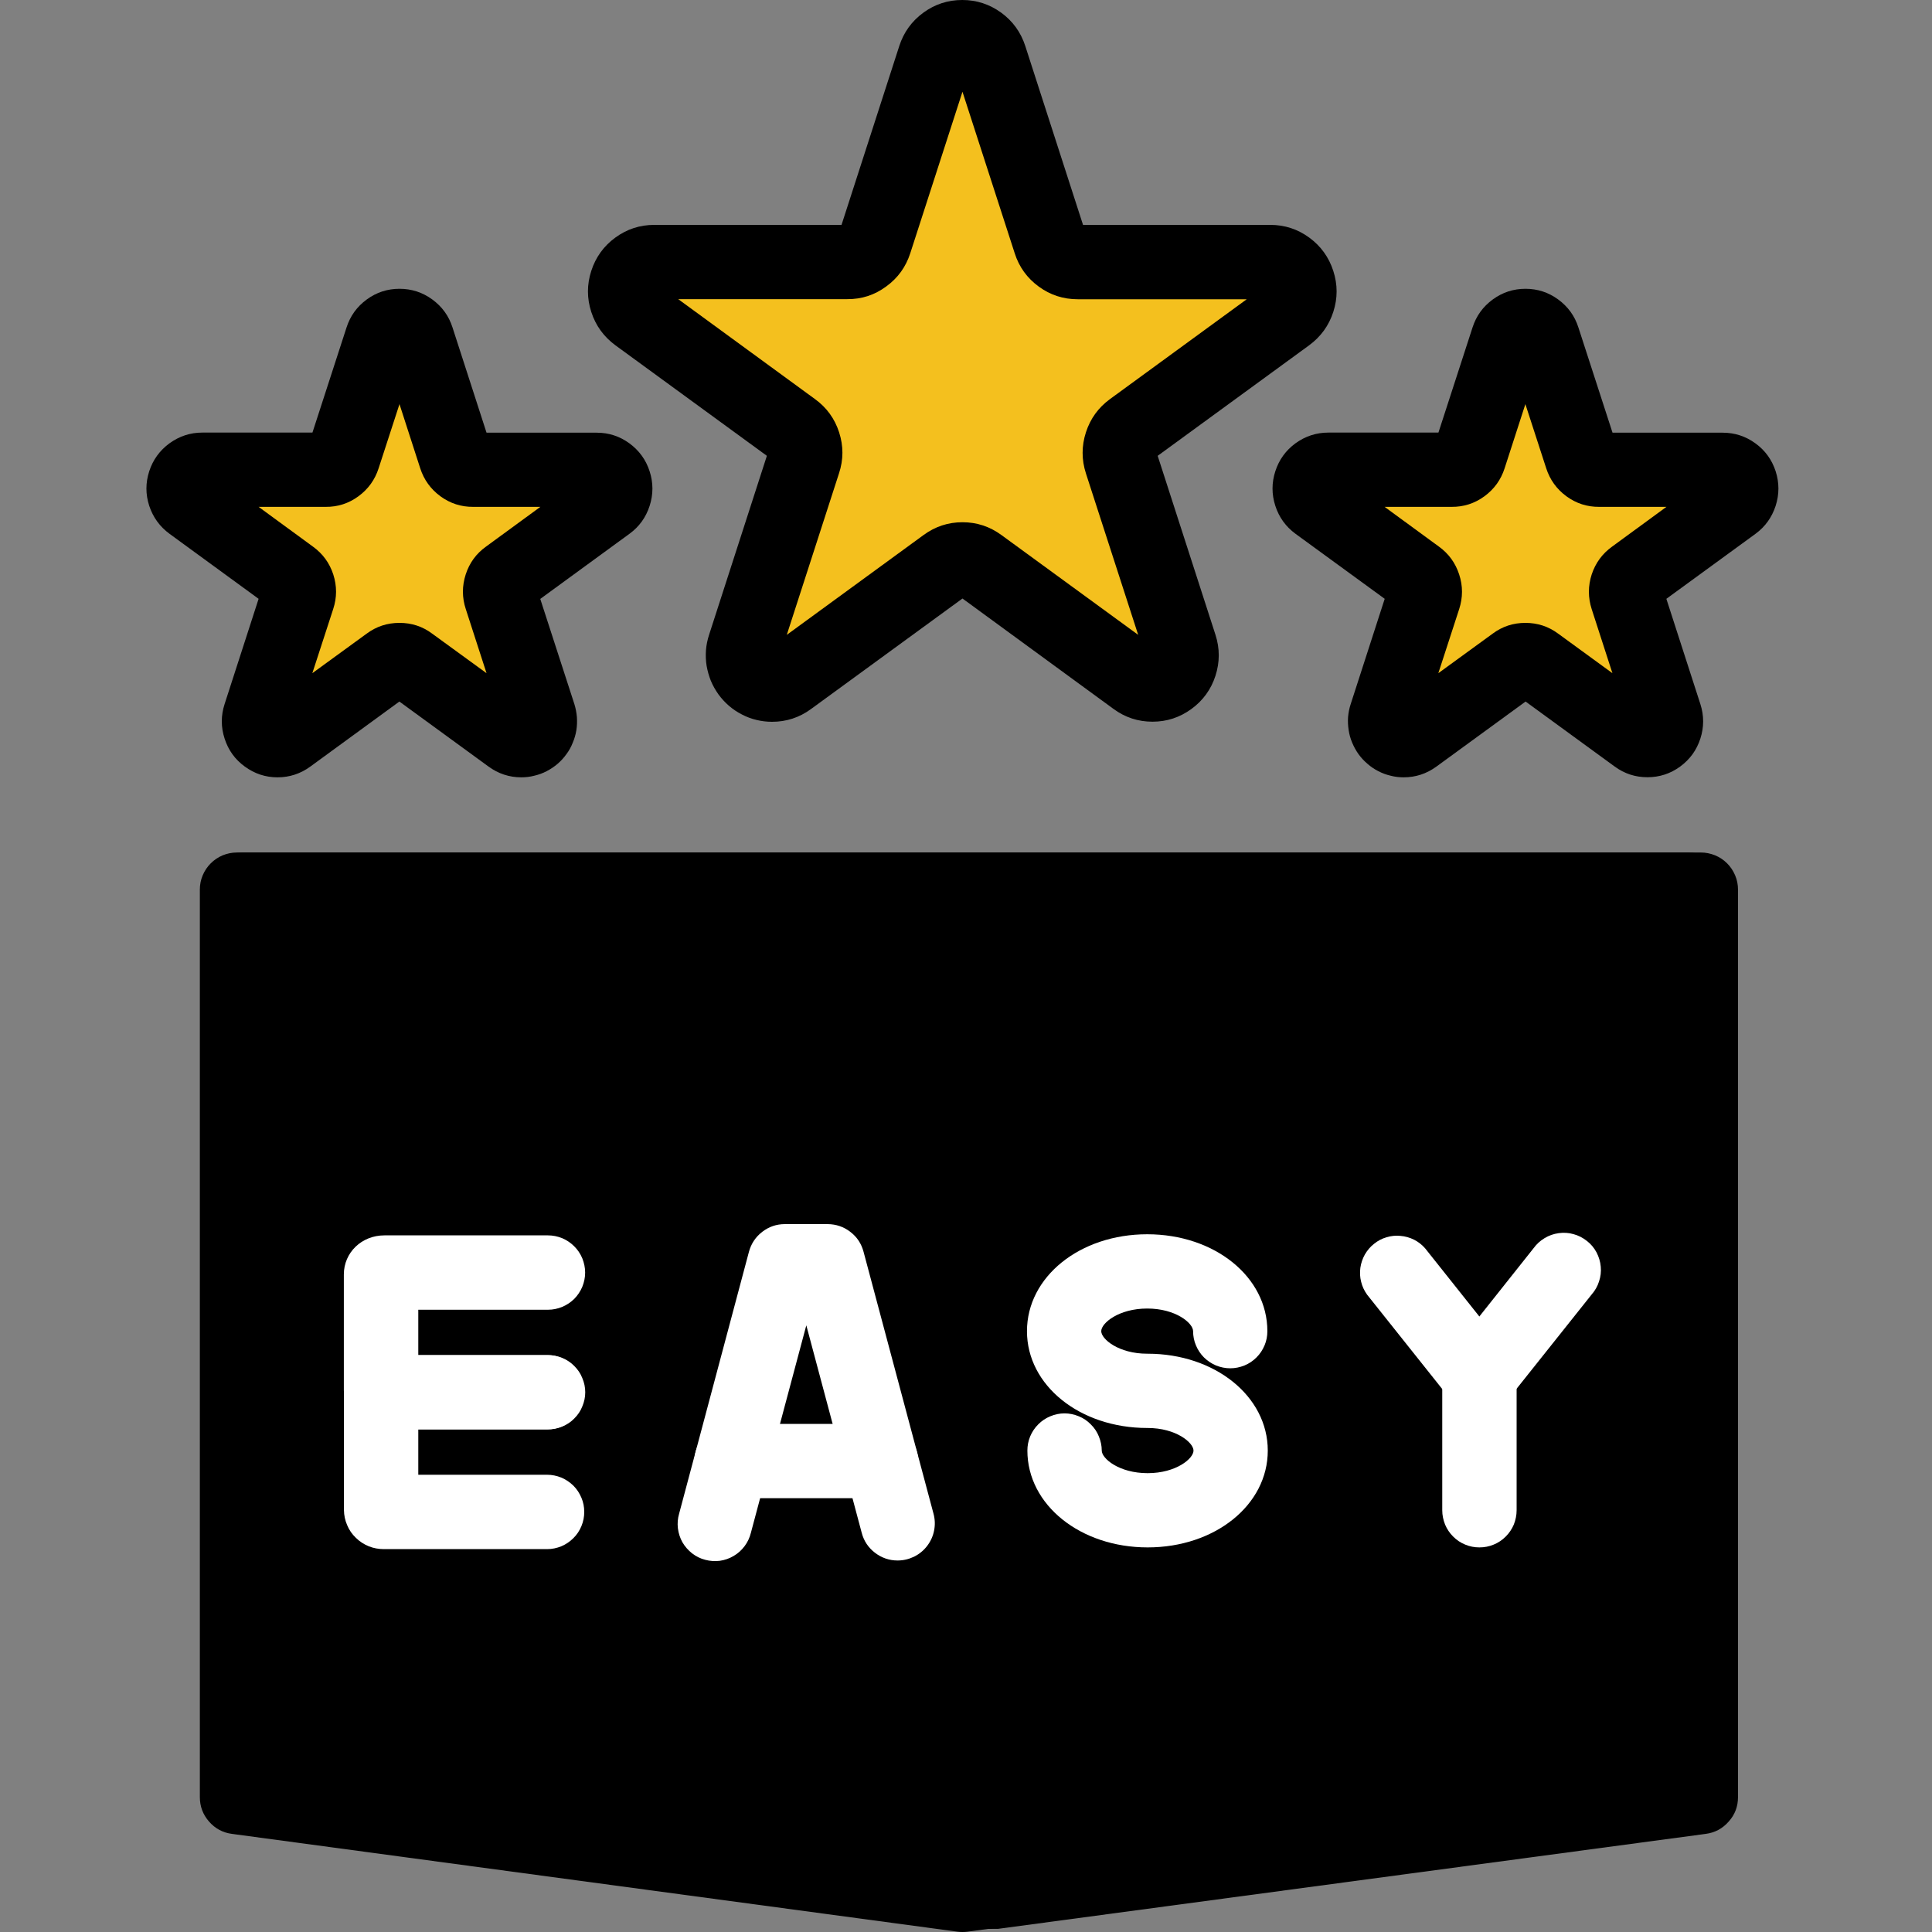 <svg xmlns="http://www.w3.org/2000/svg" xmlns:xlink="http://www.w3.org/1999/xlink" width="100" zoomAndPan="magnify" viewBox="0 0 75 75" height="100" preserveAspectRatio="xMidYMid meet" version="1.0"><rect x="0" y="0" width="75" height="75" fill="#808080" stroke="none"/><defs><clipPath id="c4bbd57bb3"><path d="M 50.867 12.602 L 67.367 12.602 L 67.367 28.352 L 50.867 28.352 Z M 50.867 12.602 " clip-rule="nonzero"/></clipPath><clipPath id="3e3e181a4c"><path d="M 24.133 1.352 L 51.133 1.352 L 51.133 26.852 L 24.133 26.852 Z M 24.133 1.352 " clip-rule="nonzero"/></clipPath><clipPath id="7f06f53b53"><path d="M 7.5 12.602 L 24 12.602 L 24 28.352 L 7.5 28.352 Z M 7.5 12.602 " clip-rule="nonzero"/></clipPath><clipPath id="c498ed294e"><path d="M 49 11 L 69.234 11 L 69.234 31 L 49 31 Z M 49 11 " clip-rule="nonzero"/></clipPath><clipPath id="1eabd8fd69"><path d="M 5.484 11 L 26 11 L 26 31 L 5.484 31 Z M 5.484 11 " clip-rule="nonzero"/></clipPath><clipPath id="07400b21c7"><path d="M 9.75 35.25 L 65.699 35.25 L 65.699 69.602 L 9.75 69.602 Z M 9.75 35.25 " clip-rule="nonzero"/></clipPath><clipPath id="21a5acc387"><path d="M 10 46 L 40 46 L 40 75 L 10 75 Z M 10 46 " clip-rule="nonzero"/></clipPath><clipPath id="4914f8d939"><path d="M 14.832 82.242 L 5.484 54.535 L 29.73 46.355 L 39.074 74.066 Z M 14.832 82.242 " clip-rule="nonzero"/></clipPath><clipPath id="904358a608"><path d="M 10.156 68.391 L 29.73 46.355 L 39.074 74.066 Z M 10.156 68.391 " clip-rule="nonzero"/></clipPath><clipPath id="a46e9b11bc"><path d="M 34 46 L 64 46 L 64 74 L 34 74 Z M 34 46 " clip-rule="nonzero"/></clipPath><clipPath id="56ce787de7"><path d="M 31.117 48.352 L 60.027 43.953 L 63.875 69.25 L 34.965 73.648 Z M 31.117 48.352 " clip-rule="nonzero"/></clipPath><clipPath id="571dab0665"><path d="M 45.57 46.152 L 63.875 69.25 L 34.965 73.648 Z M 45.57 46.152 " clip-rule="nonzero"/></clipPath><clipPath id="89ca1050a6"><path d="M 7 33 L 68 33 L 68 74.879 L 7 74.879 Z M 7 33 " clip-rule="nonzero"/></clipPath></defs><g clip-path="url(#c4bbd57bb3)"><path fill="#f4c01e" d="M 59.117 12.602 L 61.242 17.395 C 61.324 17.578 61.453 17.738 61.617 17.855 C 61.777 17.977 61.969 18.047 62.168 18.07 L 67.367 18.617 L 63.48 22.125 C 63.332 22.262 63.219 22.434 63.16 22.625 C 63.098 22.816 63.086 23.02 63.129 23.219 L 64.215 28.352 L 59.691 25.727 C 59.516 25.625 59.32 25.57 59.117 25.57 C 58.918 25.57 58.723 25.625 58.547 25.727 L 54.023 28.352 L 55.109 23.219 C 55.152 23.02 55.141 22.816 55.078 22.625 C 55.016 22.434 54.906 22.262 54.758 22.125 L 50.871 18.617 L 56.07 18.07 C 56.27 18.047 56.461 17.977 56.621 17.855 C 56.785 17.738 56.914 17.578 56.996 17.395 Z M 59.117 12.602 " fill-opacity="1" fill-rule="evenodd"/></g><g clip-path="url(#3e3e181a4c)"><path fill="#f4c01e" d="M 37.633 1.352 L 41.109 9.113 C 41.242 9.41 41.453 9.668 41.719 9.859 C 41.984 10.055 42.297 10.172 42.621 10.207 L 51.129 11.09 L 44.77 16.773 C 44.527 16.992 44.344 17.27 44.242 17.582 C 44.141 17.891 44.125 18.223 44.191 18.543 L 45.973 26.852 L 38.566 22.602 C 38.281 22.438 37.961 22.352 37.633 22.352 C 37.301 22.352 36.98 22.438 36.695 22.602 L 29.289 26.852 L 31.07 18.543 C 31.137 18.223 31.121 17.891 31.02 17.582 C 30.918 17.27 30.734 16.992 30.492 16.773 L 24.133 11.09 L 32.641 10.207 C 32.969 10.172 33.277 10.055 33.543 9.859 C 33.812 9.668 34.02 9.41 34.156 9.113 Z M 37.633 1.352 " fill-opacity="1" fill-rule="evenodd"/></g><g clip-path="url(#7f06f53b53)"><path fill="#f4c01e" d="M 15.75 12.602 L 17.875 17.395 C 17.957 17.578 18.086 17.738 18.246 17.855 C 18.41 17.977 18.598 18.047 18.801 18.07 L 23.996 18.617 L 20.113 22.125 C 19.961 22.262 19.852 22.434 19.789 22.625 C 19.727 22.816 19.715 23.02 19.758 23.219 L 20.848 28.352 L 16.32 25.727 C 16.148 25.625 15.949 25.57 15.75 25.57 C 15.551 25.57 15.352 25.625 15.18 25.727 L 10.652 28.352 L 11.742 23.219 C 11.785 23.02 11.773 22.816 11.711 22.625 C 11.648 22.434 11.539 22.262 11.387 22.125 L 7.504 18.617 L 12.699 18.07 C 12.902 18.047 13.09 17.977 13.254 17.855 C 13.414 17.738 13.543 17.578 13.625 17.395 Z M 15.75 12.602 " fill-opacity="1" fill-rule="evenodd"/></g><path fill="#000000" d="M 29.969 28.02 C 29.766 28.02 29.566 27.996 29.371 27.949 C 29.172 27.902 28.984 27.832 28.805 27.738 C 28.621 27.645 28.457 27.535 28.301 27.402 C 28.148 27.27 28.012 27.121 27.891 26.957 C 27.773 26.789 27.672 26.613 27.594 26.426 C 27.52 26.238 27.465 26.043 27.43 25.844 C 27.398 25.641 27.391 25.438 27.406 25.234 C 27.422 25.031 27.465 24.832 27.527 24.641 L 29.77 17.695 L 23.887 13.402 C 23.438 13.07 23.125 12.641 22.953 12.109 C 22.781 11.578 22.781 11.047 22.953 10.516 C 23.125 9.984 23.438 9.551 23.887 9.223 C 24.336 8.895 24.84 8.73 25.398 8.73 L 32.668 8.73 L 34.91 1.785 C 35.082 1.254 35.395 0.82 35.844 0.492 C 36.293 0.164 36.797 0 37.355 0 C 37.91 0 38.414 0.164 38.867 0.492 C 39.316 0.82 39.629 1.254 39.801 1.785 L 42.043 8.73 L 49.312 8.73 C 49.871 8.73 50.375 8.895 50.824 9.223 C 51.273 9.551 51.586 9.984 51.758 10.516 C 51.93 11.047 51.93 11.578 51.758 12.109 C 51.586 12.641 51.273 13.07 50.824 13.402 L 44.941 17.695 L 47.184 24.641 C 47.355 25.172 47.355 25.703 47.184 26.234 C 47.012 26.766 46.699 27.195 46.25 27.523 C 45.797 27.852 45.297 28.016 44.738 28.016 C 44.184 28.016 43.68 27.852 43.23 27.523 L 37.363 23.234 L 31.48 27.527 C 31.031 27.855 30.527 28.02 29.969 28.02 Z M 37.363 20.273 C 37.922 20.273 38.426 20.441 38.875 20.77 L 44.184 24.645 L 42.156 18.379 C 41.984 17.848 41.984 17.312 42.156 16.781 C 42.328 16.25 42.641 15.82 43.09 15.492 L 48.398 11.617 L 41.836 11.617 C 41.277 11.617 40.773 11.453 40.324 11.125 C 39.875 10.797 39.562 10.367 39.391 9.832 L 37.363 3.562 L 35.336 9.832 C 35.164 10.363 34.855 10.793 34.402 11.121 C 33.953 11.453 33.449 11.617 32.891 11.613 L 26.328 11.613 L 31.637 15.492 C 32.09 15.82 32.402 16.25 32.574 16.781 C 32.746 17.312 32.746 17.844 32.57 18.375 L 30.543 24.645 L 35.852 20.77 C 36.305 20.438 36.809 20.273 37.363 20.273 Z M 37.652 2.676 Z M 37.652 2.676 " fill-opacity="1" fill-rule="nonzero"/><g clip-path="url(#c498ed294e)"><path fill="#000000" d="M 54.488 30.176 C 54.316 30.176 54.148 30.156 53.984 30.113 C 53.816 30.074 53.66 30.016 53.508 29.938 C 53.355 29.859 53.215 29.766 53.086 29.652 C 52.957 29.543 52.84 29.418 52.738 29.277 C 52.641 29.141 52.559 28.992 52.492 28.832 C 52.426 28.676 52.379 28.512 52.355 28.344 C 52.328 28.172 52.32 28.004 52.332 27.832 C 52.348 27.66 52.379 27.496 52.434 27.332 L 53.754 23.246 L 50.293 20.723 C 49.914 20.445 49.652 20.082 49.508 19.637 C 49.363 19.188 49.363 18.742 49.508 18.293 C 49.652 17.848 49.914 17.484 50.293 17.207 C 50.672 16.934 51.098 16.793 51.566 16.793 L 55.84 16.793 L 57.164 12.711 C 57.309 12.262 57.57 11.902 57.949 11.625 C 58.328 11.348 58.75 11.211 59.219 11.211 C 59.688 11.211 60.109 11.348 60.488 11.625 C 60.867 11.902 61.129 12.262 61.273 12.711 L 62.598 16.797 L 66.875 16.797 C 67.34 16.797 67.766 16.934 68.145 17.211 C 68.523 17.484 68.785 17.848 68.93 18.293 C 69.074 18.742 69.074 19.188 68.93 19.637 C 68.785 20.082 68.527 20.445 68.148 20.723 L 64.688 23.246 L 66.008 27.332 C 66.152 27.777 66.152 28.227 66.008 28.672 C 65.863 29.121 65.602 29.48 65.223 29.758 C 64.844 30.035 64.422 30.172 63.953 30.172 C 63.484 30.172 63.062 30.035 62.684 29.758 L 59.223 27.234 L 55.762 29.758 C 55.383 30.035 54.957 30.176 54.488 30.176 Z M 53.75 19.676 L 55.859 21.219 C 56.238 21.492 56.5 21.855 56.645 22.301 C 56.793 22.75 56.789 23.199 56.645 23.645 L 55.836 26.133 L 57.945 24.598 C 58.324 24.316 58.746 24.18 59.215 24.18 C 59.684 24.18 60.109 24.316 60.488 24.598 L 62.594 26.133 L 61.789 23.645 C 61.645 23.195 61.645 22.75 61.789 22.301 C 61.938 21.852 62.203 21.492 62.582 21.219 L 64.691 19.676 L 62.082 19.676 C 61.613 19.68 61.188 19.543 60.809 19.266 C 60.43 18.988 60.168 18.625 60.023 18.176 L 59.215 15.688 L 58.41 18.176 C 58.266 18.625 58.004 18.988 57.625 19.266 C 57.246 19.543 56.82 19.68 56.352 19.676 Z M 59.891 13.598 Z M 59.891 13.598 " fill-opacity="1" fill-rule="nonzero"/></g><g clip-path="url(#1eabd8fd69)"><path fill="#000000" d="M 20.238 30.176 C 19.77 30.176 19.344 30.035 18.965 29.758 L 15.504 27.234 L 12.047 29.758 C 11.668 30.035 11.242 30.176 10.773 30.176 C 10.305 30.176 9.883 30.035 9.504 29.758 C 9.125 29.484 8.863 29.121 8.719 28.672 C 8.574 28.227 8.574 27.777 8.719 27.332 L 10.039 23.246 L 6.582 20.723 C 6.203 20.445 5.941 20.082 5.793 19.637 C 5.648 19.188 5.648 18.742 5.793 18.293 C 5.938 17.848 6.203 17.484 6.582 17.207 C 6.961 16.934 7.383 16.793 7.852 16.793 L 12.129 16.793 L 13.453 12.711 C 13.598 12.262 13.859 11.902 14.238 11.625 C 14.617 11.348 15.039 11.211 15.508 11.211 C 15.977 11.211 16.402 11.348 16.781 11.625 C 17.16 11.902 17.422 12.262 17.566 12.711 L 18.887 16.797 L 23.164 16.797 C 23.633 16.797 24.055 16.934 24.434 17.211 C 24.812 17.488 25.074 17.848 25.219 18.297 C 25.363 18.742 25.363 19.191 25.219 19.637 C 25.074 20.086 24.812 20.449 24.434 20.723 L 20.973 23.25 L 22.297 27.332 C 22.348 27.496 22.379 27.66 22.395 27.832 C 22.406 28.004 22.402 28.172 22.375 28.344 C 22.348 28.512 22.301 28.676 22.234 28.832 C 22.172 28.992 22.09 29.141 21.988 29.277 C 21.887 29.418 21.773 29.543 21.645 29.652 C 21.512 29.766 21.371 29.859 21.219 29.938 C 21.07 30.016 20.91 30.074 20.742 30.113 C 20.578 30.156 20.41 30.176 20.238 30.176 Z M 15.508 24.18 C 15.977 24.18 16.402 24.316 16.777 24.598 L 18.887 26.133 L 18.082 23.645 C 17.934 23.199 17.934 22.75 18.078 22.301 C 18.223 21.855 18.484 21.492 18.867 21.219 L 20.977 19.676 L 18.371 19.676 C 17.902 19.68 17.477 19.543 17.098 19.266 C 16.719 18.988 16.457 18.625 16.312 18.176 L 15.508 15.688 L 14.699 18.176 C 14.555 18.625 14.293 18.988 13.914 19.266 C 13.535 19.543 13.113 19.68 12.645 19.676 L 10.039 19.676 L 12.148 21.219 C 12.527 21.492 12.793 21.855 12.938 22.301 C 13.082 22.75 13.082 23.195 12.934 23.645 L 12.125 26.133 L 14.234 24.598 C 14.613 24.316 15.039 24.18 15.508 24.18 Z M 15.508 24.18 " fill-opacity="1" fill-rule="nonzero"/></g><path fill="#000000" d="M 37.363 75 C 37.301 75 37.234 74.996 37.172 74.988 L 9.004 71.191 C 8.648 71.145 8.352 70.984 8.113 70.711 C 7.875 70.438 7.758 70.121 7.758 69.762 L 7.758 34.535 C 7.758 34.344 7.793 34.16 7.867 33.984 C 7.941 33.809 8.043 33.652 8.18 33.516 C 8.312 33.383 8.469 33.277 8.645 33.203 C 8.82 33.133 9.004 33.094 9.195 33.094 L 65.539 33.094 C 65.727 33.094 65.91 33.133 66.086 33.203 C 66.262 33.277 66.418 33.383 66.555 33.516 C 66.688 33.652 66.793 33.809 66.863 33.984 C 66.938 34.16 66.973 34.344 66.973 34.535 L 66.973 69.762 C 66.973 70.125 66.855 70.441 66.617 70.711 C 66.379 70.984 66.082 71.145 65.723 71.191 L 37.555 74.988 C 37.492 74.996 37.43 75 37.363 75 Z M 10.625 68.5 L 37.363 72.105 L 64.102 68.5 L 64.102 35.98 L 10.625 35.98 Z M 65.539 69.762 Z M 65.539 69.762 " fill-opacity="1" fill-rule="nonzero"/><path fill="#010101" d="M 20.98 55.488 L 14.656 55.488 C 13.777 55.488 13.09 54.824 13.09 53.977 L 13.09 49.473 C 13.09 48.625 13.777 47.957 14.656 47.957 L 20.98 47.957 C 21.168 47.957 21.352 47.996 21.527 48.066 C 21.703 48.141 21.859 48.246 21.992 48.383 C 22.129 48.516 22.23 48.672 22.305 48.848 C 22.379 49.027 22.414 49.211 22.414 49.402 C 22.414 49.594 22.379 49.777 22.305 49.953 C 22.23 50.129 22.129 50.285 21.992 50.422 C 21.859 50.555 21.703 50.66 21.527 50.734 C 21.352 50.805 21.168 50.844 20.98 50.844 L 15.965 50.844 L 15.965 52.605 L 20.98 52.605 C 21.172 52.605 21.355 52.641 21.531 52.715 C 21.707 52.789 21.863 52.891 21.996 53.027 C 22.133 53.164 22.234 53.316 22.309 53.496 C 22.379 53.672 22.418 53.855 22.418 54.047 C 22.418 54.238 22.379 54.422 22.309 54.598 C 22.234 54.777 22.133 54.93 21.996 55.066 C 21.863 55.203 21.707 55.305 21.531 55.379 C 21.355 55.453 21.172 55.488 20.98 55.488 Z M 20.98 55.488 " fill-opacity="1" fill-rule="nonzero"/><path fill="#010101" d="M 20.945 60.137 L 14.641 60.137 C 14.438 60.137 14.242 60.102 14.055 60.027 C 13.867 59.949 13.699 59.844 13.555 59.699 C 13.41 59.559 13.297 59.395 13.215 59.207 C 13.137 59.02 13.098 58.824 13.094 58.621 L 13.094 54.117 C 13.094 53.914 13.137 53.719 13.215 53.535 C 13.297 53.348 13.41 53.184 13.555 53.039 C 13.699 52.898 13.867 52.789 14.055 52.715 C 14.242 52.637 14.438 52.602 14.641 52.605 L 20.945 52.605 C 21.137 52.605 21.316 52.641 21.492 52.715 C 21.668 52.789 21.824 52.891 21.961 53.027 C 22.094 53.164 22.199 53.316 22.27 53.496 C 22.344 53.672 22.379 53.855 22.379 54.047 C 22.379 54.238 22.344 54.422 22.27 54.598 C 22.199 54.777 22.094 54.93 21.961 55.066 C 21.824 55.203 21.668 55.305 21.492 55.379 C 21.316 55.453 21.137 55.488 20.945 55.488 L 15.965 55.488 L 15.965 57.25 L 20.945 57.25 C 21.137 57.25 21.316 57.289 21.492 57.359 C 21.668 57.434 21.824 57.539 21.961 57.672 C 22.094 57.809 22.199 57.965 22.27 58.141 C 22.344 58.316 22.379 58.5 22.379 58.691 C 22.379 58.883 22.344 59.066 22.27 59.246 C 22.199 59.422 22.094 59.578 21.961 59.711 C 21.824 59.848 21.668 59.953 21.492 60.027 C 21.316 60.098 21.137 60.137 20.945 60.137 Z M 20.945 60.137 " fill-opacity="1" fill-rule="nonzero"/><path fill="#010101" d="M 44.152 60.07 C 41.551 60.07 39.508 58.418 39.508 56.312 C 39.508 56.121 39.543 55.938 39.617 55.758 C 39.691 55.582 39.793 55.426 39.93 55.293 C 40.062 55.156 40.219 55.051 40.395 54.98 C 40.57 54.906 40.754 54.867 40.945 54.867 C 41.133 54.867 41.316 54.906 41.492 54.98 C 41.668 55.051 41.824 55.156 41.961 55.293 C 42.094 55.426 42.199 55.582 42.27 55.758 C 42.344 55.938 42.379 56.121 42.379 56.312 C 42.379 56.621 43.055 57.188 44.152 57.188 C 45.254 57.188 45.93 56.621 45.93 56.312 C 45.93 56.004 45.254 55.434 44.152 55.434 L 44.137 55.434 C 41.535 55.434 39.492 53.781 39.492 51.676 C 39.492 49.566 41.531 47.914 44.137 47.914 C 46.742 47.914 48.785 49.566 48.785 51.676 C 48.785 51.867 48.746 52.051 48.676 52.227 C 48.602 52.402 48.5 52.559 48.363 52.695 C 48.23 52.828 48.074 52.934 47.898 53.008 C 47.723 53.078 47.539 53.117 47.348 53.117 C 47.156 53.117 46.977 53.078 46.801 53.008 C 46.621 52.934 46.469 52.828 46.332 52.695 C 46.199 52.559 46.094 52.402 46.023 52.227 C 45.949 52.051 45.914 51.867 45.914 51.676 C 45.914 51.363 45.238 50.797 44.137 50.797 C 43.039 50.797 42.363 51.363 42.363 51.676 C 42.363 51.984 43.035 52.551 44.137 52.551 L 44.152 52.551 C 46.758 52.551 48.801 54.203 48.801 56.312 C 48.801 58.422 46.758 60.07 44.152 60.07 Z M 44.152 60.07 " fill-opacity="1" fill-rule="nonzero"/><path fill="#010101" d="M 56.977 54.863 C 56.703 54.863 56.445 54.789 56.215 54.641 C 55.98 54.492 55.801 54.293 55.684 54.043 C 55.562 53.793 55.52 53.531 55.551 53.258 C 55.582 52.98 55.684 52.734 55.855 52.52 L 59.074 48.453 C 59.191 48.293 59.332 48.164 59.5 48.062 C 59.668 47.961 59.848 47.898 60.043 47.871 C 60.238 47.844 60.43 47.855 60.617 47.91 C 60.809 47.961 60.98 48.051 61.133 48.172 C 61.285 48.293 61.41 48.441 61.504 48.617 C 61.594 48.789 61.652 48.977 61.668 49.172 C 61.688 49.367 61.664 49.559 61.605 49.746 C 61.543 49.934 61.449 50.102 61.32 50.25 L 58.098 54.312 C 57.812 54.676 57.441 54.859 56.977 54.863 Z M 56.977 54.863 " fill-opacity="1" fill-rule="nonzero"/><path fill="#010101" d="M 56.98 54.863 C 56.52 54.863 56.145 54.684 55.855 54.32 L 52.637 50.258 C 52.527 50.105 52.453 49.941 52.406 49.762 C 52.363 49.582 52.352 49.398 52.379 49.215 C 52.402 49.031 52.461 48.859 52.551 48.699 C 52.645 48.539 52.762 48.398 52.906 48.285 C 53.051 48.168 53.211 48.082 53.387 48.031 C 53.566 47.977 53.746 47.957 53.93 47.977 C 54.113 47.992 54.285 48.043 54.453 48.125 C 54.617 48.211 54.758 48.32 54.883 48.461 L 58.098 52.523 C 58.273 52.742 58.375 52.988 58.406 53.262 C 58.438 53.539 58.391 53.801 58.273 54.051 C 58.152 54.301 57.977 54.5 57.742 54.648 C 57.508 54.797 57.254 54.871 56.977 54.867 Z M 56.98 54.863 " fill-opacity="1" fill-rule="nonzero"/><path fill="#010101" d="M 56.98 60.07 C 56.789 60.07 56.605 60.035 56.43 59.961 C 56.254 59.891 56.098 59.785 55.965 59.648 C 55.828 59.516 55.727 59.359 55.652 59.184 C 55.578 59.004 55.543 58.82 55.543 58.629 L 55.543 53.418 C 55.543 53.227 55.578 53.043 55.652 52.867 C 55.727 52.691 55.828 52.535 55.965 52.398 C 56.098 52.266 56.254 52.16 56.43 52.086 C 56.605 52.016 56.789 51.977 56.98 51.977 C 57.168 51.977 57.352 52.016 57.527 52.086 C 57.703 52.16 57.859 52.266 57.996 52.398 C 58.129 52.535 58.234 52.691 58.305 52.867 C 58.379 53.043 58.414 53.227 58.414 53.418 L 58.414 58.629 C 58.414 58.82 58.379 59.004 58.305 59.184 C 58.234 59.359 58.129 59.516 57.996 59.648 C 57.859 59.785 57.703 59.891 57.527 59.961 C 57.352 60.035 57.168 60.07 56.98 60.07 Z M 56.98 60.07 " fill-opacity="1" fill-rule="nonzero"/><path fill="#010101" d="M 34.492 60.578 C 34.168 60.578 33.875 60.477 33.617 60.277 C 33.359 60.078 33.188 59.82 33.105 59.508 L 30.965 51.449 L 28.82 59.508 C 28.773 59.695 28.695 59.867 28.578 60.02 C 28.465 60.176 28.324 60.305 28.156 60.402 C 27.992 60.5 27.812 60.562 27.621 60.59 C 27.43 60.613 27.242 60.602 27.055 60.551 C 26.871 60.504 26.699 60.418 26.547 60.301 C 26.395 60.18 26.273 60.039 26.176 59.871 C 26.082 59.703 26.023 59.52 26 59.328 C 25.977 59.137 25.992 58.949 26.047 58.762 L 28.746 48.594 C 28.832 48.277 29.004 48.02 29.262 47.82 C 29.52 47.621 29.809 47.52 30.137 47.52 L 31.789 47.52 C 32.113 47.523 32.406 47.621 32.664 47.82 C 32.922 48.02 33.094 48.277 33.176 48.594 L 35.879 58.758 C 35.938 58.977 35.945 59.191 35.902 59.414 C 35.859 59.633 35.77 59.832 35.633 60.012 C 35.496 60.191 35.328 60.328 35.129 60.43 C 34.926 60.527 34.715 60.578 34.492 60.578 Z M 34.492 60.578 " fill-opacity="1" fill-rule="nonzero"/><path fill="#010101" d="M 33.852 58.16 L 28.074 58.16 C 27.883 58.16 27.699 58.125 27.523 58.051 C 27.348 57.977 27.191 57.875 27.059 57.738 C 26.922 57.602 26.82 57.449 26.746 57.27 C 26.672 57.094 26.637 56.91 26.637 56.719 C 26.637 56.527 26.672 56.344 26.746 56.168 C 26.82 55.988 26.922 55.836 27.059 55.699 C 27.191 55.562 27.348 55.461 27.523 55.387 C 27.699 55.312 27.883 55.277 28.074 55.277 L 33.852 55.277 C 34.039 55.277 34.223 55.312 34.398 55.387 C 34.574 55.461 34.73 55.562 34.867 55.699 C 35 55.836 35.105 55.988 35.176 56.168 C 35.25 56.344 35.285 56.527 35.285 56.719 C 35.285 56.91 35.25 57.094 35.176 57.27 C 35.105 57.449 35 57.602 34.867 57.738 C 34.73 57.875 34.574 57.977 34.398 58.051 C 34.223 58.125 34.039 58.16 33.852 58.16 Z M 33.852 58.16 " fill-opacity="1" fill-rule="nonzero"/><g clip-path="url(#07400b21c7)"><path fill="#000000" d="M 9.75 35.25 L 65.699 35.25 L 65.699 69.602 L 9.75 69.602 Z M 9.75 35.25 " fill-opacity="1" fill-rule="nonzero"/></g><g clip-path="url(#21a5acc387)"><g clip-path="url(#4914f8d939)"><g clip-path="url(#904358a608)"><path fill="#000000" d="M 14.832 82.242 L 5.484 54.535 L 29.73 46.355 L 39.074 74.066 Z M 14.832 82.242 " fill-opacity="1" fill-rule="nonzero"/></g></g></g><g clip-path="url(#a46e9b11bc)"><g clip-path="url(#56ce787de7)"><g clip-path="url(#571dab0665)"><path fill="#000000" d="M 31.117 48.352 L 60.027 43.953 L 63.875 69.25 L 34.965 73.648 Z M 31.117 48.352 " fill-opacity="1" fill-rule="nonzero"/></g></g></g><g clip-path="url(#89ca1050a6)"><path fill="#000000" d="M 37.73 75 C 37.664 75 37.602 74.996 37.539 74.988 L 9.242 71.191 C 8.887 71.145 8.59 70.984 8.352 70.711 C 8.113 70.438 7.992 70.121 7.992 69.762 L 7.992 34.535 C 7.992 34.344 8.031 34.16 8.102 33.984 C 8.176 33.809 8.281 33.652 8.414 33.516 C 8.551 33.383 8.707 33.277 8.883 33.203 C 9.059 33.133 9.242 33.094 9.434 33.094 L 66.027 33.094 C 66.219 33.094 66.402 33.133 66.578 33.203 C 66.758 33.277 66.914 33.383 67.047 33.516 C 67.184 33.652 67.285 33.809 67.359 33.984 C 67.434 34.16 67.469 34.344 67.469 34.535 L 67.469 69.762 C 67.469 70.125 67.352 70.441 67.109 70.711 C 66.871 70.984 66.574 71.145 66.215 71.191 L 37.922 74.988 C 37.859 74.996 37.793 75 37.73 75 Z M 10.875 68.5 L 37.73 72.105 L 64.586 68.5 L 64.586 35.98 L 10.875 35.98 Z M 66.027 69.762 Z M 66.027 69.762 " fill-opacity="1" fill-rule="nonzero"/></g><path fill="#ffffff" d="M 21.273 55.488 L 14.922 55.488 C 14.039 55.488 13.348 54.824 13.348 53.977 L 13.348 49.473 C 13.348 48.625 14.039 47.957 14.922 47.957 L 21.273 47.957 C 21.465 47.957 21.648 47.996 21.824 48.066 C 22 48.141 22.156 48.246 22.293 48.383 C 22.426 48.516 22.531 48.672 22.605 48.848 C 22.676 49.027 22.715 49.211 22.715 49.402 C 22.715 49.594 22.676 49.777 22.605 49.953 C 22.531 50.129 22.426 50.285 22.293 50.422 C 22.156 50.555 22 50.66 21.824 50.734 C 21.648 50.805 21.465 50.844 21.273 50.844 L 16.238 50.844 L 16.238 52.605 L 21.273 52.605 C 21.465 52.605 21.648 52.641 21.828 52.715 C 22.004 52.789 22.16 52.891 22.293 53.027 C 22.43 53.164 22.535 53.316 22.605 53.496 C 22.68 53.672 22.719 53.855 22.719 54.047 C 22.719 54.238 22.68 54.422 22.605 54.598 C 22.535 54.777 22.43 54.93 22.293 55.066 C 22.16 55.203 22.004 55.305 21.828 55.379 C 21.648 55.453 21.465 55.488 21.273 55.488 Z M 21.273 55.488 " fill-opacity="1" fill-rule="nonzero"/><path fill="#ffffff" d="M 21.238 60.137 L 14.906 60.137 C 14.703 60.137 14.504 60.102 14.316 60.027 C 14.129 59.949 13.961 59.844 13.816 59.699 C 13.668 59.559 13.555 59.395 13.477 59.207 C 13.395 59.02 13.355 58.824 13.352 58.621 L 13.352 54.117 C 13.355 53.914 13.395 53.719 13.477 53.535 C 13.555 53.348 13.668 53.184 13.812 53.039 C 13.961 52.898 14.129 52.789 14.316 52.715 C 14.504 52.637 14.703 52.602 14.906 52.605 L 21.238 52.605 C 21.43 52.605 21.613 52.641 21.789 52.715 C 21.965 52.789 22.121 52.891 22.258 53.027 C 22.395 53.164 22.496 53.316 22.57 53.496 C 22.645 53.672 22.68 53.855 22.68 54.047 C 22.68 54.238 22.645 54.422 22.57 54.598 C 22.496 54.777 22.395 54.93 22.258 55.066 C 22.121 55.203 21.965 55.305 21.789 55.379 C 21.613 55.453 21.43 55.488 21.238 55.488 L 16.238 55.488 L 16.238 57.25 L 21.238 57.25 C 21.43 57.25 21.613 57.289 21.789 57.359 C 21.965 57.434 22.121 57.539 22.258 57.672 C 22.395 57.809 22.496 57.965 22.57 58.141 C 22.645 58.316 22.68 58.5 22.68 58.691 C 22.68 58.883 22.645 59.066 22.57 59.246 C 22.496 59.422 22.395 59.578 22.258 59.711 C 22.121 59.848 21.965 59.953 21.789 60.027 C 21.613 60.098 21.43 60.137 21.238 60.137 Z M 21.238 60.137 " fill-opacity="1" fill-rule="nonzero"/><path fill="#ffffff" d="M 44.551 60.07 C 41.938 60.07 39.883 58.418 39.883 56.312 C 39.883 56.121 39.918 55.938 39.992 55.758 C 40.066 55.582 40.172 55.426 40.305 55.293 C 40.441 55.156 40.598 55.051 40.773 54.98 C 40.949 54.906 41.133 54.867 41.324 54.867 C 41.516 54.867 41.699 54.906 41.879 54.98 C 42.055 55.051 42.211 55.156 42.344 55.293 C 42.48 55.426 42.586 55.582 42.656 55.758 C 42.73 55.938 42.77 56.121 42.77 56.312 C 42.77 56.621 43.445 57.188 44.551 57.188 C 45.656 57.188 46.332 56.621 46.332 56.312 C 46.332 56.004 45.656 55.434 44.551 55.434 L 44.535 55.434 C 41.918 55.434 39.867 53.781 39.867 51.676 C 39.867 49.566 41.918 47.914 44.535 47.914 C 47.152 47.914 49.199 49.566 49.199 51.676 C 49.199 51.867 49.164 52.051 49.09 52.227 C 49.016 52.402 48.914 52.559 48.777 52.695 C 48.645 52.828 48.488 52.934 48.309 53.008 C 48.133 53.078 47.949 53.117 47.758 53.117 C 47.566 53.117 47.383 53.078 47.207 53.008 C 47.031 52.934 46.875 52.828 46.738 52.695 C 46.602 52.559 46.5 52.402 46.426 52.227 C 46.352 52.051 46.316 51.867 46.316 51.676 C 46.316 51.363 45.641 50.797 44.535 50.797 C 43.43 50.797 42.75 51.363 42.75 51.676 C 42.75 51.984 43.426 52.551 44.535 52.551 L 44.551 52.551 C 47.164 52.551 49.215 54.203 49.215 56.312 C 49.215 58.422 47.168 60.07 44.551 60.07 Z M 44.551 60.07 " fill-opacity="1" fill-rule="nonzero"/><path fill="#ffffff" d="M 57.43 54.863 C 57.152 54.863 56.898 54.789 56.66 54.641 C 56.426 54.492 56.25 54.293 56.129 54.043 C 56.008 53.793 55.965 53.531 55.996 53.258 C 56.027 52.98 56.129 52.734 56.305 52.52 L 59.535 48.453 C 59.652 48.293 59.793 48.164 59.965 48.062 C 60.133 47.961 60.312 47.898 60.508 47.871 C 60.703 47.844 60.898 47.855 61.086 47.91 C 61.277 47.961 61.449 48.051 61.602 48.172 C 61.758 48.293 61.883 48.441 61.977 48.617 C 62.066 48.789 62.125 48.977 62.141 49.172 C 62.16 49.367 62.137 49.559 62.074 49.746 C 62.016 49.934 61.918 50.102 61.789 50.25 L 58.555 54.312 C 58.27 54.676 57.895 54.859 57.43 54.863 Z M 57.43 54.863 " fill-opacity="1" fill-rule="nonzero"/><path fill="#ffffff" d="M 57.434 54.863 C 56.969 54.863 56.594 54.684 56.305 54.32 L 53.07 50.258 C 52.961 50.105 52.883 49.941 52.84 49.762 C 52.793 49.582 52.785 49.398 52.809 49.215 C 52.836 49.031 52.895 48.859 52.984 48.699 C 53.078 48.539 53.195 48.398 53.34 48.285 C 53.484 48.168 53.645 48.082 53.824 48.031 C 54 47.977 54.184 47.957 54.367 47.977 C 54.551 47.992 54.727 48.043 54.895 48.125 C 55.059 48.211 55.203 48.32 55.324 48.461 L 58.555 52.523 C 58.73 52.742 58.832 52.988 58.863 53.262 C 58.895 53.539 58.852 53.801 58.73 54.051 C 58.609 54.301 58.434 54.5 58.199 54.648 C 57.961 54.797 57.707 54.871 57.43 54.867 Z M 57.434 54.863 " fill-opacity="1" fill-rule="nonzero"/><path fill="#ffffff" d="M 57.43 60.07 C 57.238 60.07 57.055 60.035 56.879 59.961 C 56.703 59.891 56.547 59.785 56.41 59.648 C 56.277 59.516 56.172 59.359 56.098 59.184 C 56.027 59.004 55.988 58.82 55.988 58.629 L 55.988 53.418 C 55.988 53.227 56.027 53.043 56.098 52.867 C 56.172 52.691 56.277 52.535 56.41 52.398 C 56.547 52.266 56.703 52.16 56.879 52.086 C 57.055 52.016 57.238 51.977 57.43 51.977 C 57.621 51.977 57.809 52.016 57.984 52.086 C 58.16 52.16 58.316 52.266 58.453 52.398 C 58.586 52.535 58.691 52.691 58.766 52.867 C 58.836 53.043 58.875 53.227 58.875 53.418 L 58.875 58.629 C 58.875 58.82 58.836 59.004 58.766 59.184 C 58.691 59.359 58.586 59.516 58.453 59.648 C 58.316 59.785 58.16 59.891 57.984 59.961 C 57.809 60.035 57.621 60.07 57.43 60.07 Z M 57.43 60.07 " fill-opacity="1" fill-rule="nonzero"/><path fill="#ffffff" d="M 34.844 60.578 C 34.52 60.578 34.227 60.477 33.965 60.277 C 33.707 60.078 33.535 59.82 33.453 59.508 L 31.301 51.449 L 29.148 59.508 C 29.102 59.695 29.02 59.867 28.906 60.02 C 28.789 60.176 28.648 60.305 28.48 60.402 C 28.316 60.5 28.137 60.562 27.945 60.59 C 27.754 60.613 27.562 60.602 27.375 60.551 C 27.188 60.504 27.02 60.418 26.867 60.301 C 26.715 60.18 26.59 60.039 26.492 59.871 C 26.398 59.703 26.34 59.52 26.316 59.328 C 26.293 59.137 26.309 58.949 26.363 58.762 L 29.074 48.594 C 29.16 48.277 29.332 48.02 29.59 47.82 C 29.848 47.621 30.141 47.52 30.469 47.52 L 32.129 47.52 C 32.457 47.523 32.75 47.621 33.008 47.82 C 33.27 48.02 33.438 48.277 33.523 48.594 L 36.238 58.758 C 36.297 58.977 36.305 59.191 36.262 59.414 C 36.219 59.633 36.129 59.832 35.992 60.012 C 35.855 60.191 35.688 60.328 35.484 60.43 C 35.281 60.527 35.07 60.578 34.844 60.578 Z M 34.844 60.578 " fill-opacity="1" fill-rule="nonzero"/><path fill="#ffffff" d="M 34.199 58.16 L 28.398 58.16 C 28.207 58.16 28.023 58.125 27.848 58.051 C 27.668 57.977 27.512 57.875 27.379 57.738 C 27.242 57.602 27.137 57.449 27.066 57.27 C 26.992 57.094 26.957 56.91 26.957 56.719 C 26.957 56.527 26.992 56.344 27.066 56.168 C 27.137 55.988 27.242 55.836 27.379 55.699 C 27.512 55.562 27.668 55.461 27.848 55.387 C 28.023 55.312 28.207 55.277 28.398 55.277 L 34.199 55.277 C 34.391 55.277 34.574 55.312 34.754 55.387 C 34.93 55.461 35.086 55.562 35.219 55.699 C 35.355 55.836 35.461 55.988 35.531 56.168 C 35.605 56.344 35.645 56.527 35.645 56.719 C 35.645 56.91 35.605 57.094 35.531 57.27 C 35.461 57.449 35.355 57.602 35.219 57.738 C 35.086 57.875 34.93 57.977 34.754 58.051 C 34.574 58.125 34.391 58.16 34.199 58.16 Z M 34.199 58.16 " fill-opacity="1" fill-rule="nonzero"/></svg>